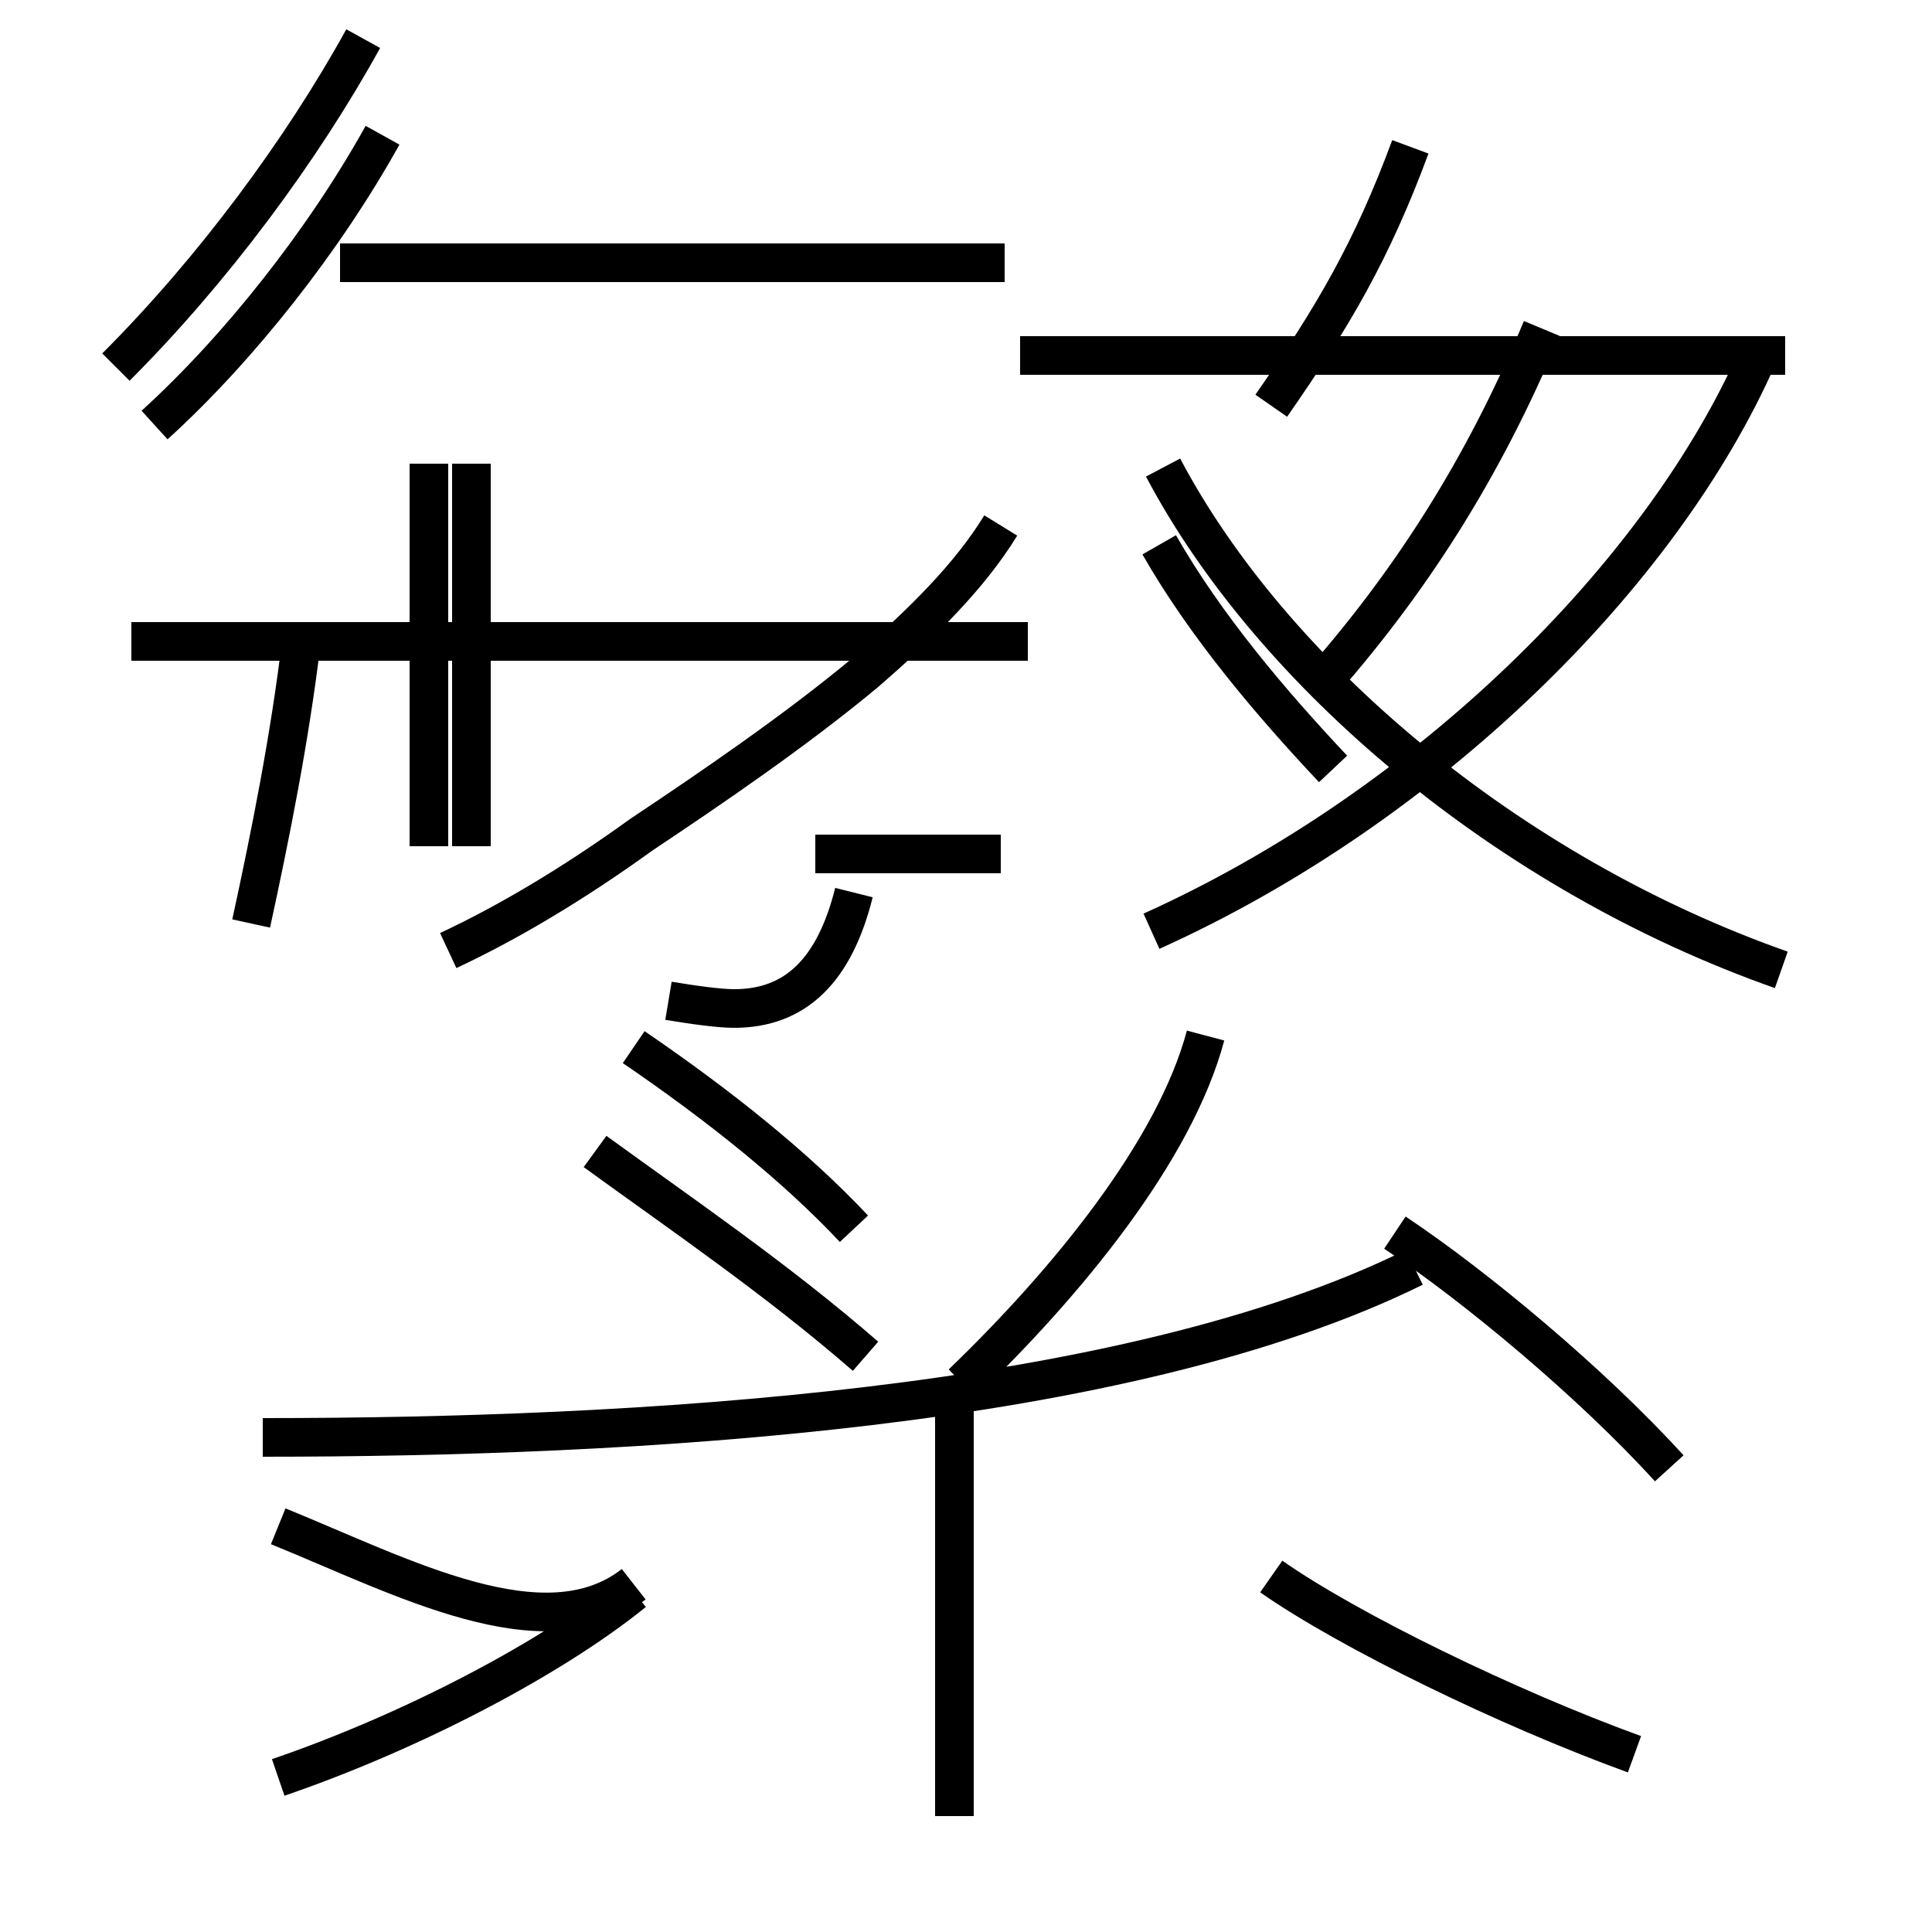 <?xml version='1.0' encoding='utf8'?>
<svg viewBox="0.0 -6.0 50.0 50.0" version="1.1" xmlns="http://www.w3.org/2000/svg">
<rect x="0.0" y="-6.0" width="50.0" height="50.0" fill="#808080" stroke="none"/>
<rect x="-1000" y="-1000" width="2000" height="2000" stroke="white" fill="white"/>
<g style="fill:white;stroke:#000000;  stroke-width:1">
<path d="M 29.8 -19.9 C 36.9 -23.1 43.0 -29.1 45.5 -34.8 M 7.2 2.0 C 10.7 0.8 14.3 -1.1 16.4 -2.8 M 6.8 -6.8 C 16.4 -6.8 29.1 -7.5 36.6 -11.2 M 24.7 3.0 L 24.7 -7.5 M 6.5 -20.1 C 7.0 -22.4 7.5 -24.9 7.8 -27.4 M 16.4 -3.0 C 14.1 -1.2 10.4 -3.2 7.2 -4.5 M 22.4 -8.9 C 20.1 -10.9 17.6 -12.6 15.4 -14.2 M 42.3 1.4 C 39.0 0.2 34.9 -1.8 32.9 -3.2 M 17.3 -18.1 C 17.9 -18.0 18.6 -17.9 19.0 -17.9 C 20.6 -17.9 21.6 -18.9 22.1 -20.9 M 25.9 -21.9 L 21.1 -21.9 M 22.4 -8.9 C 20.1 -10.9 17.6 -12.6 15.4 -14.2 M 26.6 -27.4 L 3.4 -27.4 M 12.2 -22.1 L 12.2 -32.0 M 43.2 -6.0 C 41.2 -8.2 38.2 -10.7 36.1 -12.1 M 22.1 -12.2 C 20.6 -13.8 18.6 -15.4 16.4 -16.9 M 11.1 -22.1 L 11.1 -32.0 M 24.9 -8.2 C 27.6 -10.8 30.4 -14.2 31.2 -17.2 M 26.0 -37.2 L 8.8 -37.2 M 4.0 -33.0 C 6.2 -35.0 8.4 -37.8 9.9 -40.5 M 25.9 -30.4 C 25.1 -29.1 23.9 -27.9 22.4 -26.6 C 20.6 -25.1 18.4 -23.6 16.6 -22.4 C 14.8 -21.1 13.1 -20.1 11.6 -19.4 M 46.2 -34.8 L 26.4 -34.8 M 46.1 -18.9 C 39.0 -21.4 32.9 -26.6 30.1 -31.9 M 34.5 -24.1 C 32.9 -25.8 31.2 -27.8 30.0 -29.9 M 3.0 -34.5 C 5.5 -37.0 7.8 -40.1 9.4 -43.0 M 34.0 -26.1 C 36.5 -28.9 38.4 -31.9 39.9 -35.5 M 32.9 -33.5 C 34.5 -35.8 35.5 -37.5 36.5 -40.2" transform="translate(0.0, 38.0)" />
</g>
</svg>